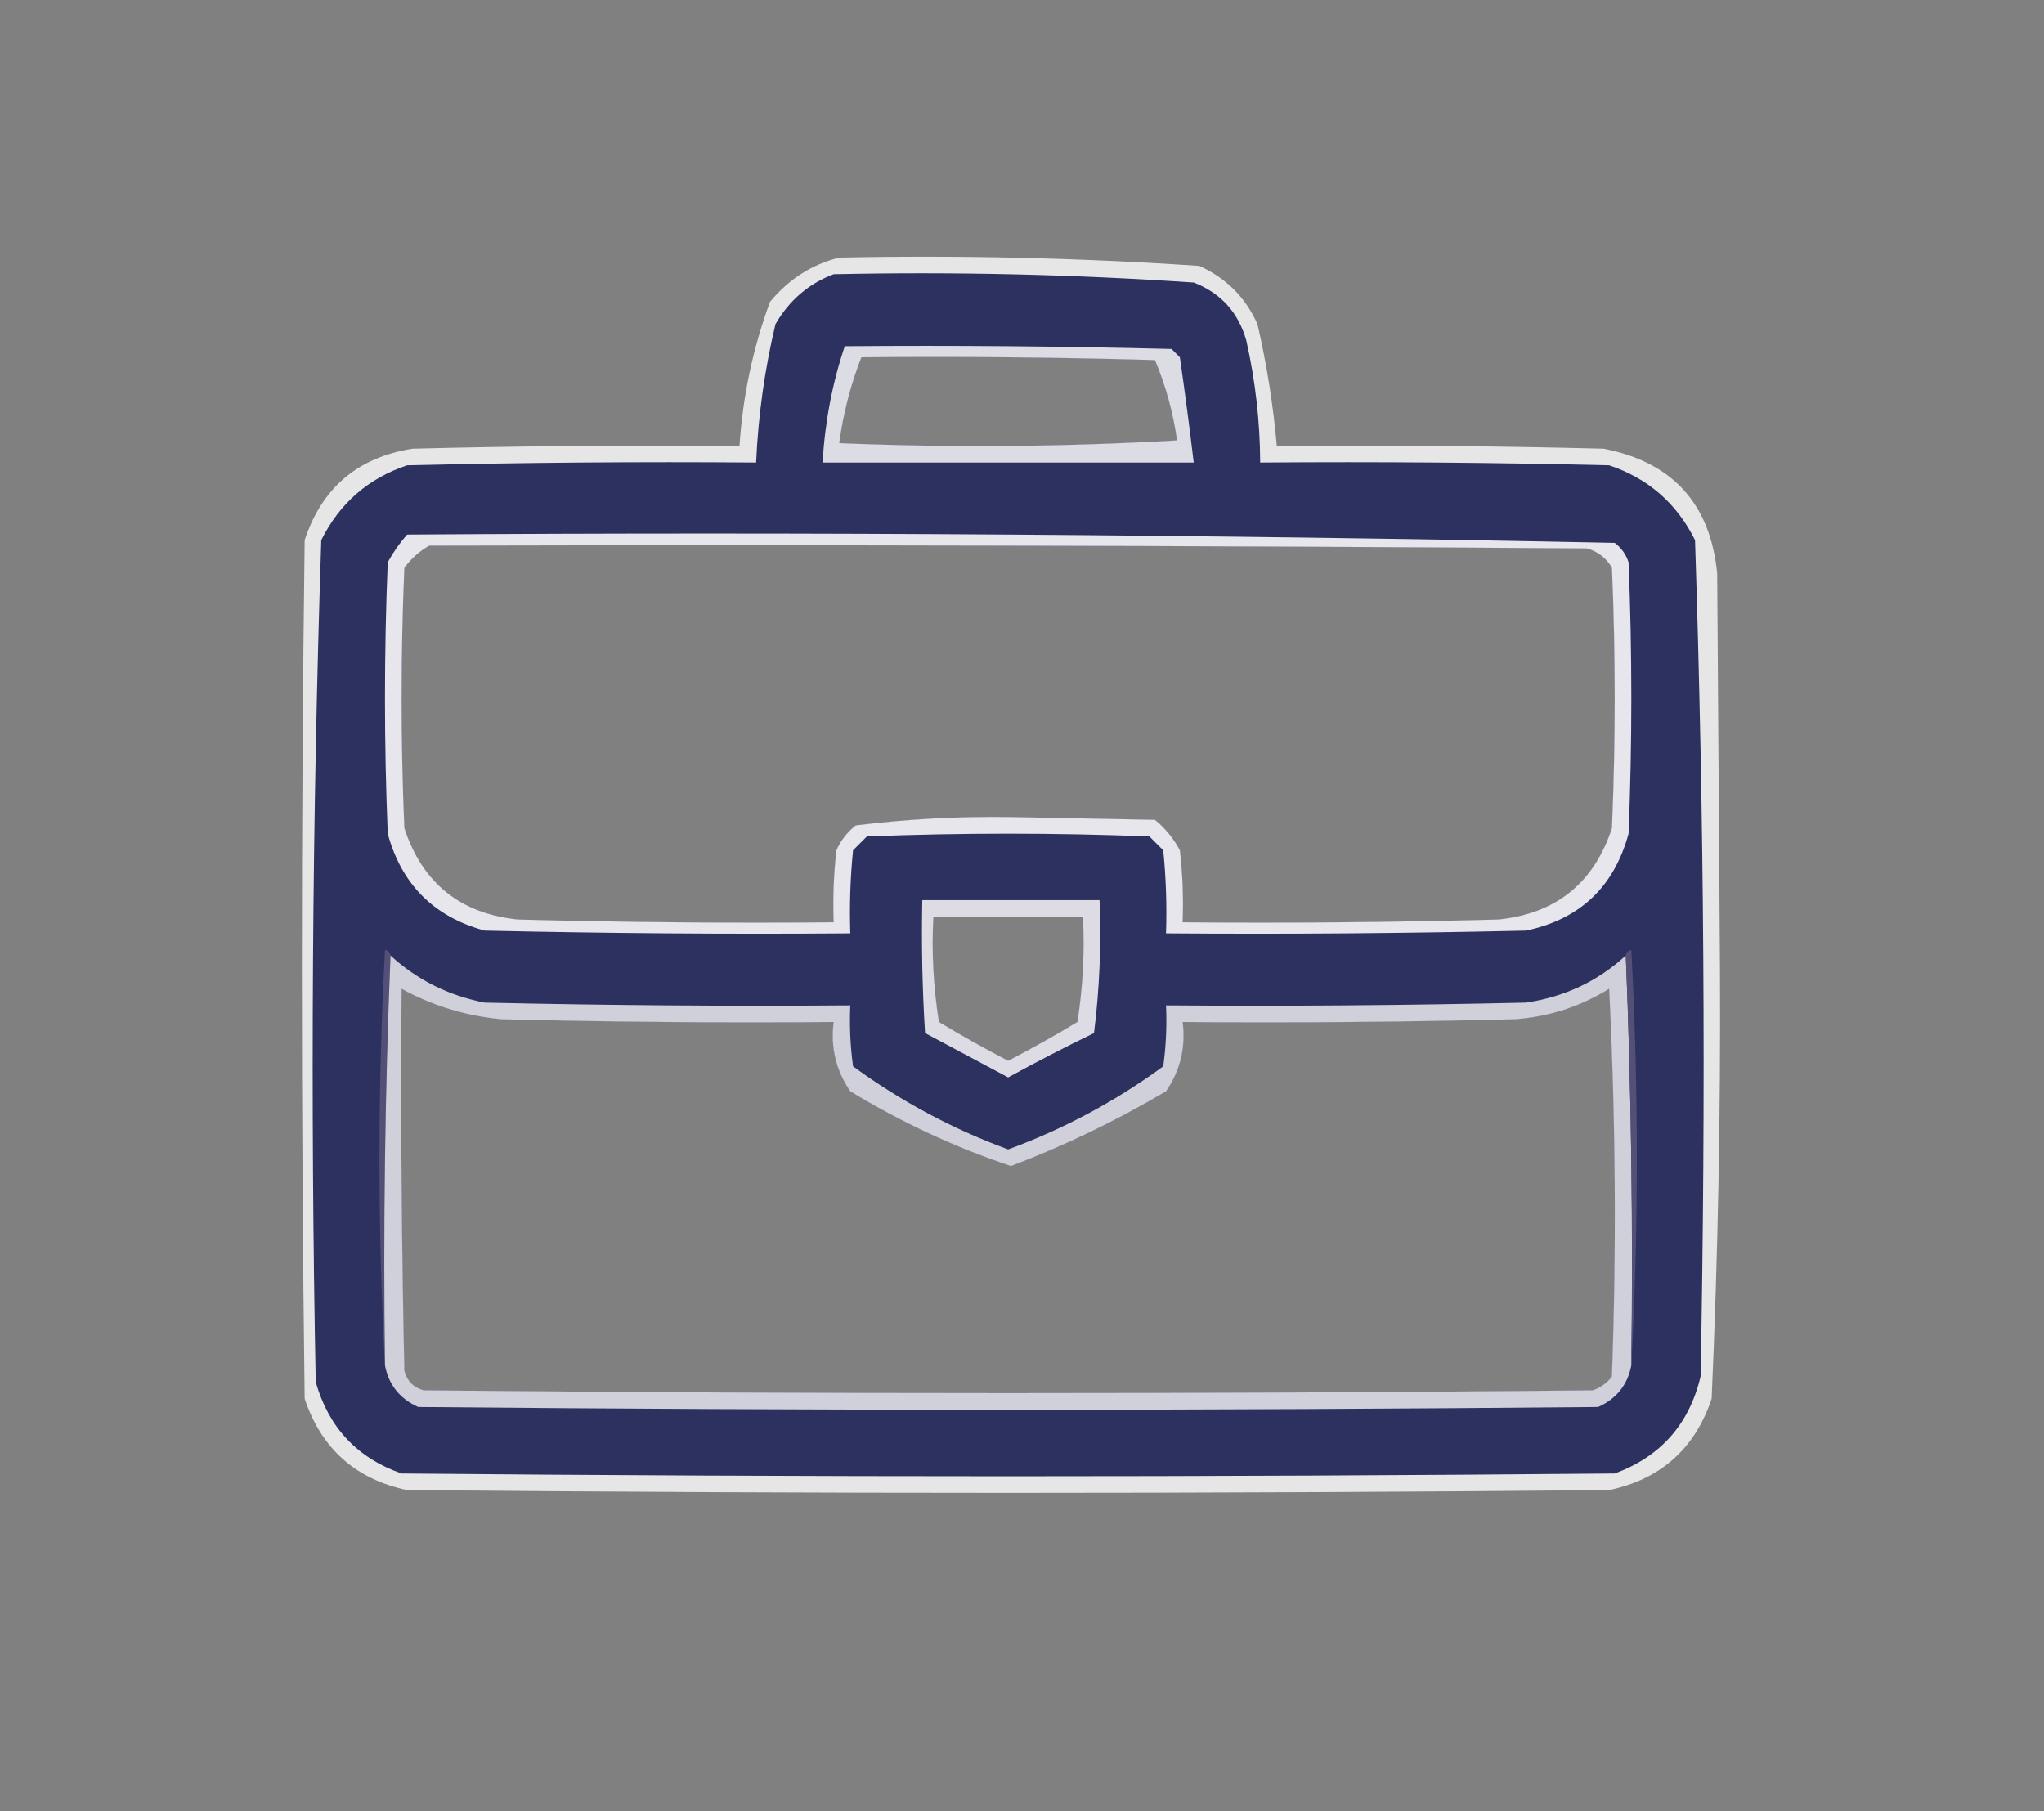 <?xml version="1.0" encoding="UTF-8"?>
<!DOCTYPE svg PUBLIC "-//W3C//DTD SVG 1.1//EN" "http://www.w3.org/Graphics/SVG/1.1/DTD/svg11.dtd">
<svg xmlns="http://www.w3.org/2000/svg" version="1.1" width="369px" height="327px" style="shape-rendering:geometricPrecision; text-rendering:geometricPrecision; image-rendering:optimizeQuality; fill-rule:evenodd; clip-rule:evenodd" xmlns:xlink="http://www.w3.org/1999/xlink">
<rect width="100%" height="100%" fill="#808080" stroke="none"/>
<g><path style="opacity:0.814" fill="#fdfdfd" d="M 151.5,46.5 C 173.22,46.044 194.887,46.544 216.5,48C 221.333,50.167 224.833,53.667 227,58.5C 228.68,65.758 229.846,73.091 230.5,80.5C 250.169,80.333 269.836,80.5 289.5,81C 301.92,83.42 308.753,90.92 310,103.5C 310.167,127.333 310.333,151.167 310.5,175C 310.639,200.867 310.139,226.7 309,252.5C 305.985,261.514 299.818,267.014 290.5,269C 218.167,269.667 145.833,269.667 73.5,269C 64.182,267.014 58.015,261.514 55,252.5C 54.333,200.833 54.333,149.167 55,97.5C 58.124,88.044 64.624,82.544 74.5,81C 94.164,80.5 113.831,80.333 133.5,80.5C 134.088,71.538 135.921,62.871 139,54.5C 142.378,50.406 146.545,47.739 151.5,46.5 Z M 155.5,64.5 C 173.17,64.333 190.836,64.5 208.5,65C 210.427,69.553 211.76,74.386 212.5,79.5C 192.175,80.666 171.842,80.833 151.5,80C 152.24,74.585 153.573,69.418 155.5,64.5 Z M 77.5,98.5 C 147.167,98.333 216.834,98.5 286.5,99C 288.492,99.574 289.992,100.741 291,102.5C 291.667,118.167 291.667,133.833 291,149.5C 287.735,159.431 280.902,164.931 270.5,166C 251.503,166.5 232.503,166.667 213.5,166.5C 213.666,162.154 213.499,157.821 213,153.5C 211.878,151.376 210.378,149.543 208.5,148C 199.833,147.833 191.167,147.667 182.5,147.5C 173.071,147.359 163.737,147.859 154.5,149C 152.951,150.214 151.785,151.714 151,153.5C 150.501,157.821 150.334,162.154 150.5,166.5C 131.497,166.667 112.497,166.5 93.5,166C 83.098,164.931 76.265,159.431 73,149.5C 72.333,133.833 72.333,118.167 73,102.5C 74.25,100.807 75.75,99.473 77.5,98.5 Z M 168.5,165.5 C 177.5,165.5 186.5,165.5 195.5,165.5C 195.83,171.868 195.496,178.202 194.5,184.5C 190.414,186.96 186.247,189.293 182,191.5C 177.753,189.293 173.586,186.96 169.5,184.5C 168.504,178.202 168.17,171.868 168.5,165.5 Z M 72.5,178.5 C 78.089,181.566 84.089,183.399 90.5,184C 110.497,184.5 130.497,184.667 150.5,184.5C 149.923,189.081 150.923,193.248 153.5,197C 162.695,202.599 172.361,207.099 182.5,210.5C 192.159,206.838 201.493,202.338 210.5,197C 213.077,193.248 214.077,189.081 213.5,184.5C 233.503,184.667 253.503,184.5 273.5,184C 279.622,183.553 285.289,181.72 290.5,178.5C 291.666,201.826 291.833,225.16 291,248.5C 290.097,249.701 288.931,250.535 287.5,251C 217.167,251.667 146.833,251.667 76.5,251C 74.667,250.5 73.5,249.333 73,247.5C 72.5,224.502 72.333,201.502 72.5,178.5 Z"/></g>
<g><path style="opacity:1" fill="#2d315f" d="M 150.5,49.5 C 172.233,49.033 193.9,49.533 215.5,51C 220.4,52.902 223.567,56.402 225,61.5C 226.631,68.747 227.464,76.08 227.5,83.5C 248.503,83.333 269.503,83.5 290.5,84C 297.519,86.351 302.686,90.851 306,97.5C 307.653,147.775 307.986,198.108 307,248.5C 304.945,257.124 299.778,262.957 291.5,266C 218.5,266.667 145.5,266.667 72.5,266C 64.513,263.221 59.346,257.721 57,249.5C 56.014,198.775 56.347,148.108 58,97.5C 61.314,90.851 66.481,86.351 73.5,84C 94.497,83.5 115.497,83.333 136.5,83.5C 136.874,75.051 138.04,66.718 140,58.5C 142.505,54.189 146.005,51.189 150.5,49.5 Z M 155.5,64.5 C 153.573,69.418 152.24,74.585 151.5,80C 171.842,80.833 192.175,80.666 212.5,79.5C 211.76,74.386 210.427,69.553 208.5,65C 190.836,64.5 173.17,64.333 155.5,64.5 Z M 77.5,98.5 C 75.75,99.473 74.25,100.807 73,102.5C 72.333,118.167 72.333,133.833 73,149.5C 76.265,159.431 83.098,164.931 93.5,166C 112.497,166.5 131.497,166.667 150.5,166.5C 150.334,162.154 150.501,157.821 151,153.5C 151.785,151.714 152.951,150.214 154.5,149C 163.737,147.859 173.071,147.359 182.5,147.5C 191.167,147.667 199.833,147.833 208.5,148C 210.378,149.543 211.878,151.376 213,153.5C 213.499,157.821 213.666,162.154 213.5,166.5C 232.503,166.667 251.503,166.5 270.5,166C 280.902,164.931 287.735,159.431 291,149.5C 291.667,133.833 291.667,118.167 291,102.5C 289.992,100.741 288.492,99.574 286.5,99C 216.834,98.5 147.167,98.333 77.5,98.5 Z M 168.5,165.5 C 168.17,171.868 168.504,178.202 169.5,184.5C 173.586,186.96 177.753,189.293 182,191.5C 186.247,189.293 190.414,186.96 194.5,184.5C 195.496,178.202 195.83,171.868 195.5,165.5C 186.5,165.5 177.5,165.5 168.5,165.5 Z M 72.5,178.5 C 72.333,201.502 72.5,224.502 73,247.5C 73.5,249.333 74.667,250.5 76.5,251C 146.833,251.667 217.167,251.667 287.5,251C 288.931,250.535 290.097,249.701 291,248.5C 291.833,225.16 291.666,201.826 290.5,178.5C 285.289,181.72 279.622,183.553 273.5,184C 253.503,184.5 233.503,184.667 213.5,184.5C 214.077,189.081 213.077,193.248 210.5,197C 201.493,202.338 192.159,206.838 182.5,210.5C 172.361,207.099 162.695,202.599 153.5,197C 150.923,193.248 149.923,189.081 150.5,184.5C 130.497,184.667 110.497,184.5 90.5,184C 84.089,183.399 78.089,181.566 72.5,178.5 Z"/></g>
<g><path style="opacity:0.848" fill="#fbfbfc" d="M 152.5,62.5 C 172.169,62.333 191.836,62.5 211.5,63C 212,63.5 212.5,64 213,64.5C 213.916,70.832 214.75,77.166 215.5,83.5C 193.167,83.5 170.833,83.5 148.5,83.5C 148.917,76.212 150.25,69.212 152.5,62.5 Z M 155.5,64.5 C 153.573,69.418 152.24,74.585 151.5,80C 171.842,80.833 192.175,80.666 212.5,79.5C 211.76,74.386 210.427,69.553 208.5,65C 190.836,64.5 173.17,64.333 155.5,64.5 Z"/></g>
<g><path style="opacity:0.899" fill="#fbfafc" d="M 73.5,96.5 C 146.249,96.006 218.916,96.506 291.5,98C 292.701,98.903 293.535,100.069 294,101.5C 294.667,117.833 294.667,134.167 294,150.5C 291.389,160.112 285.222,165.945 275.5,168C 253.836,168.5 232.169,168.667 210.5,168.5C 210.666,163.489 210.499,158.489 210,153.5C 209.167,152.667 208.333,151.833 207.5,151C 190.5,150.333 173.5,150.333 156.5,151C 155.667,151.833 154.833,152.667 154,153.5C 153.501,158.489 153.334,163.489 153.5,168.5C 131.497,168.667 109.497,168.5 87.5,168C 78.333,165.5 72.5,159.667 70,150.5C 69.333,134.167 69.333,117.833 70,101.5C 70.997,99.677 72.164,98.01 73.5,96.5 Z M 77.5,98.5 C 75.75,99.473 74.25,100.807 73,102.5C 72.333,118.167 72.333,133.833 73,149.5C 76.265,159.431 83.098,164.931 93.5,166C 112.497,166.5 131.497,166.667 150.5,166.5C 150.334,162.154 150.501,157.821 151,153.5C 151.785,151.714 152.951,150.214 154.5,149C 163.737,147.859 173.071,147.359 182.5,147.5C 191.167,147.667 199.833,147.833 208.5,148C 210.378,149.543 211.878,151.376 213,153.5C 213.499,157.821 213.666,162.154 213.5,166.5C 232.503,166.667 251.503,166.5 270.5,166C 280.902,164.931 287.735,159.431 291,149.5C 291.667,133.833 291.667,118.167 291,102.5C 289.992,100.741 288.492,99.574 286.5,99C 216.834,98.5 147.167,98.333 77.5,98.5 Z"/></g>
<g><path style="opacity:0.87" fill="#f7f6f9" d="M 166.5,162.5 C 177.167,162.5 187.833,162.5 198.5,162.5C 198.831,170.528 198.498,178.528 197.5,186.5C 192.239,189.047 187.073,191.713 182,194.5C 177.016,191.841 172.016,189.174 167,186.5C 166.5,178.507 166.334,170.507 166.5,162.5 Z M 168.5,165.5 C 168.17,171.868 168.504,178.202 169.5,184.5C 173.586,186.96 177.753,189.293 182,191.5C 186.247,189.293 190.414,186.96 194.5,184.5C 195.496,178.202 195.83,171.868 195.5,165.5C 186.5,165.5 177.5,165.5 168.5,165.5 Z"/></g>
<g><path style="opacity:1" fill="#535078" d="M 70.5,172.5 C 69.502,196.994 69.169,221.661 69.5,246.5C 68.171,221.663 68.171,196.663 69.5,171.5C 70.107,171.624 70.44,171.957 70.5,172.5 Z"/></g>
<g><path style="opacity:0.807" fill="#f6f6f8" d="M 70.5,172.5 C 75.278,176.889 80.945,179.722 87.5,181C 109.497,181.5 131.497,181.667 153.5,181.5C 153.335,185.182 153.501,188.848 154,192.5C 162.648,198.823 171.982,203.823 182,207.5C 192.018,203.823 201.352,198.823 210,192.5C 210.499,188.848 210.665,185.182 210.5,181.5C 232.169,181.667 253.836,181.5 275.5,181C 282.458,179.97 288.458,177.137 293.5,172.5C 294.498,196.994 294.831,221.661 294.5,246.5C 293.817,250.02 291.817,252.52 288.5,254C 217.5,254.667 146.5,254.667 75.5,254C 72.183,252.52 70.183,250.02 69.5,246.5C 69.169,221.661 69.502,196.994 70.5,172.5 Z M 72.5,178.5 C 72.333,201.502 72.5,224.502 73,247.5C 73.5,249.333 74.667,250.5 76.5,251C 146.833,251.667 217.167,251.667 287.5,251C 288.931,250.535 290.097,249.701 291,248.5C 291.833,225.16 291.666,201.826 290.5,178.5C 285.289,181.72 279.622,183.553 273.5,184C 253.503,184.5 233.503,184.667 213.5,184.5C 214.077,189.081 213.077,193.248 210.5,197C 201.493,202.338 192.159,206.838 182.5,210.5C 172.361,207.099 162.695,202.599 153.5,197C 150.923,193.248 149.923,189.081 150.5,184.5C 130.497,184.667 110.497,184.5 90.5,184C 84.089,183.399 78.089,181.566 72.5,178.5 Z"/></g>
<g><path style="opacity:1" fill="#535078" d="M 293.5,172.5 C 293.56,171.957 293.893,171.624 294.5,171.5C 295.829,196.663 295.829,221.663 294.5,246.5C 294.831,221.661 294.498,196.994 293.5,172.5 Z"/></g>
</svg>
